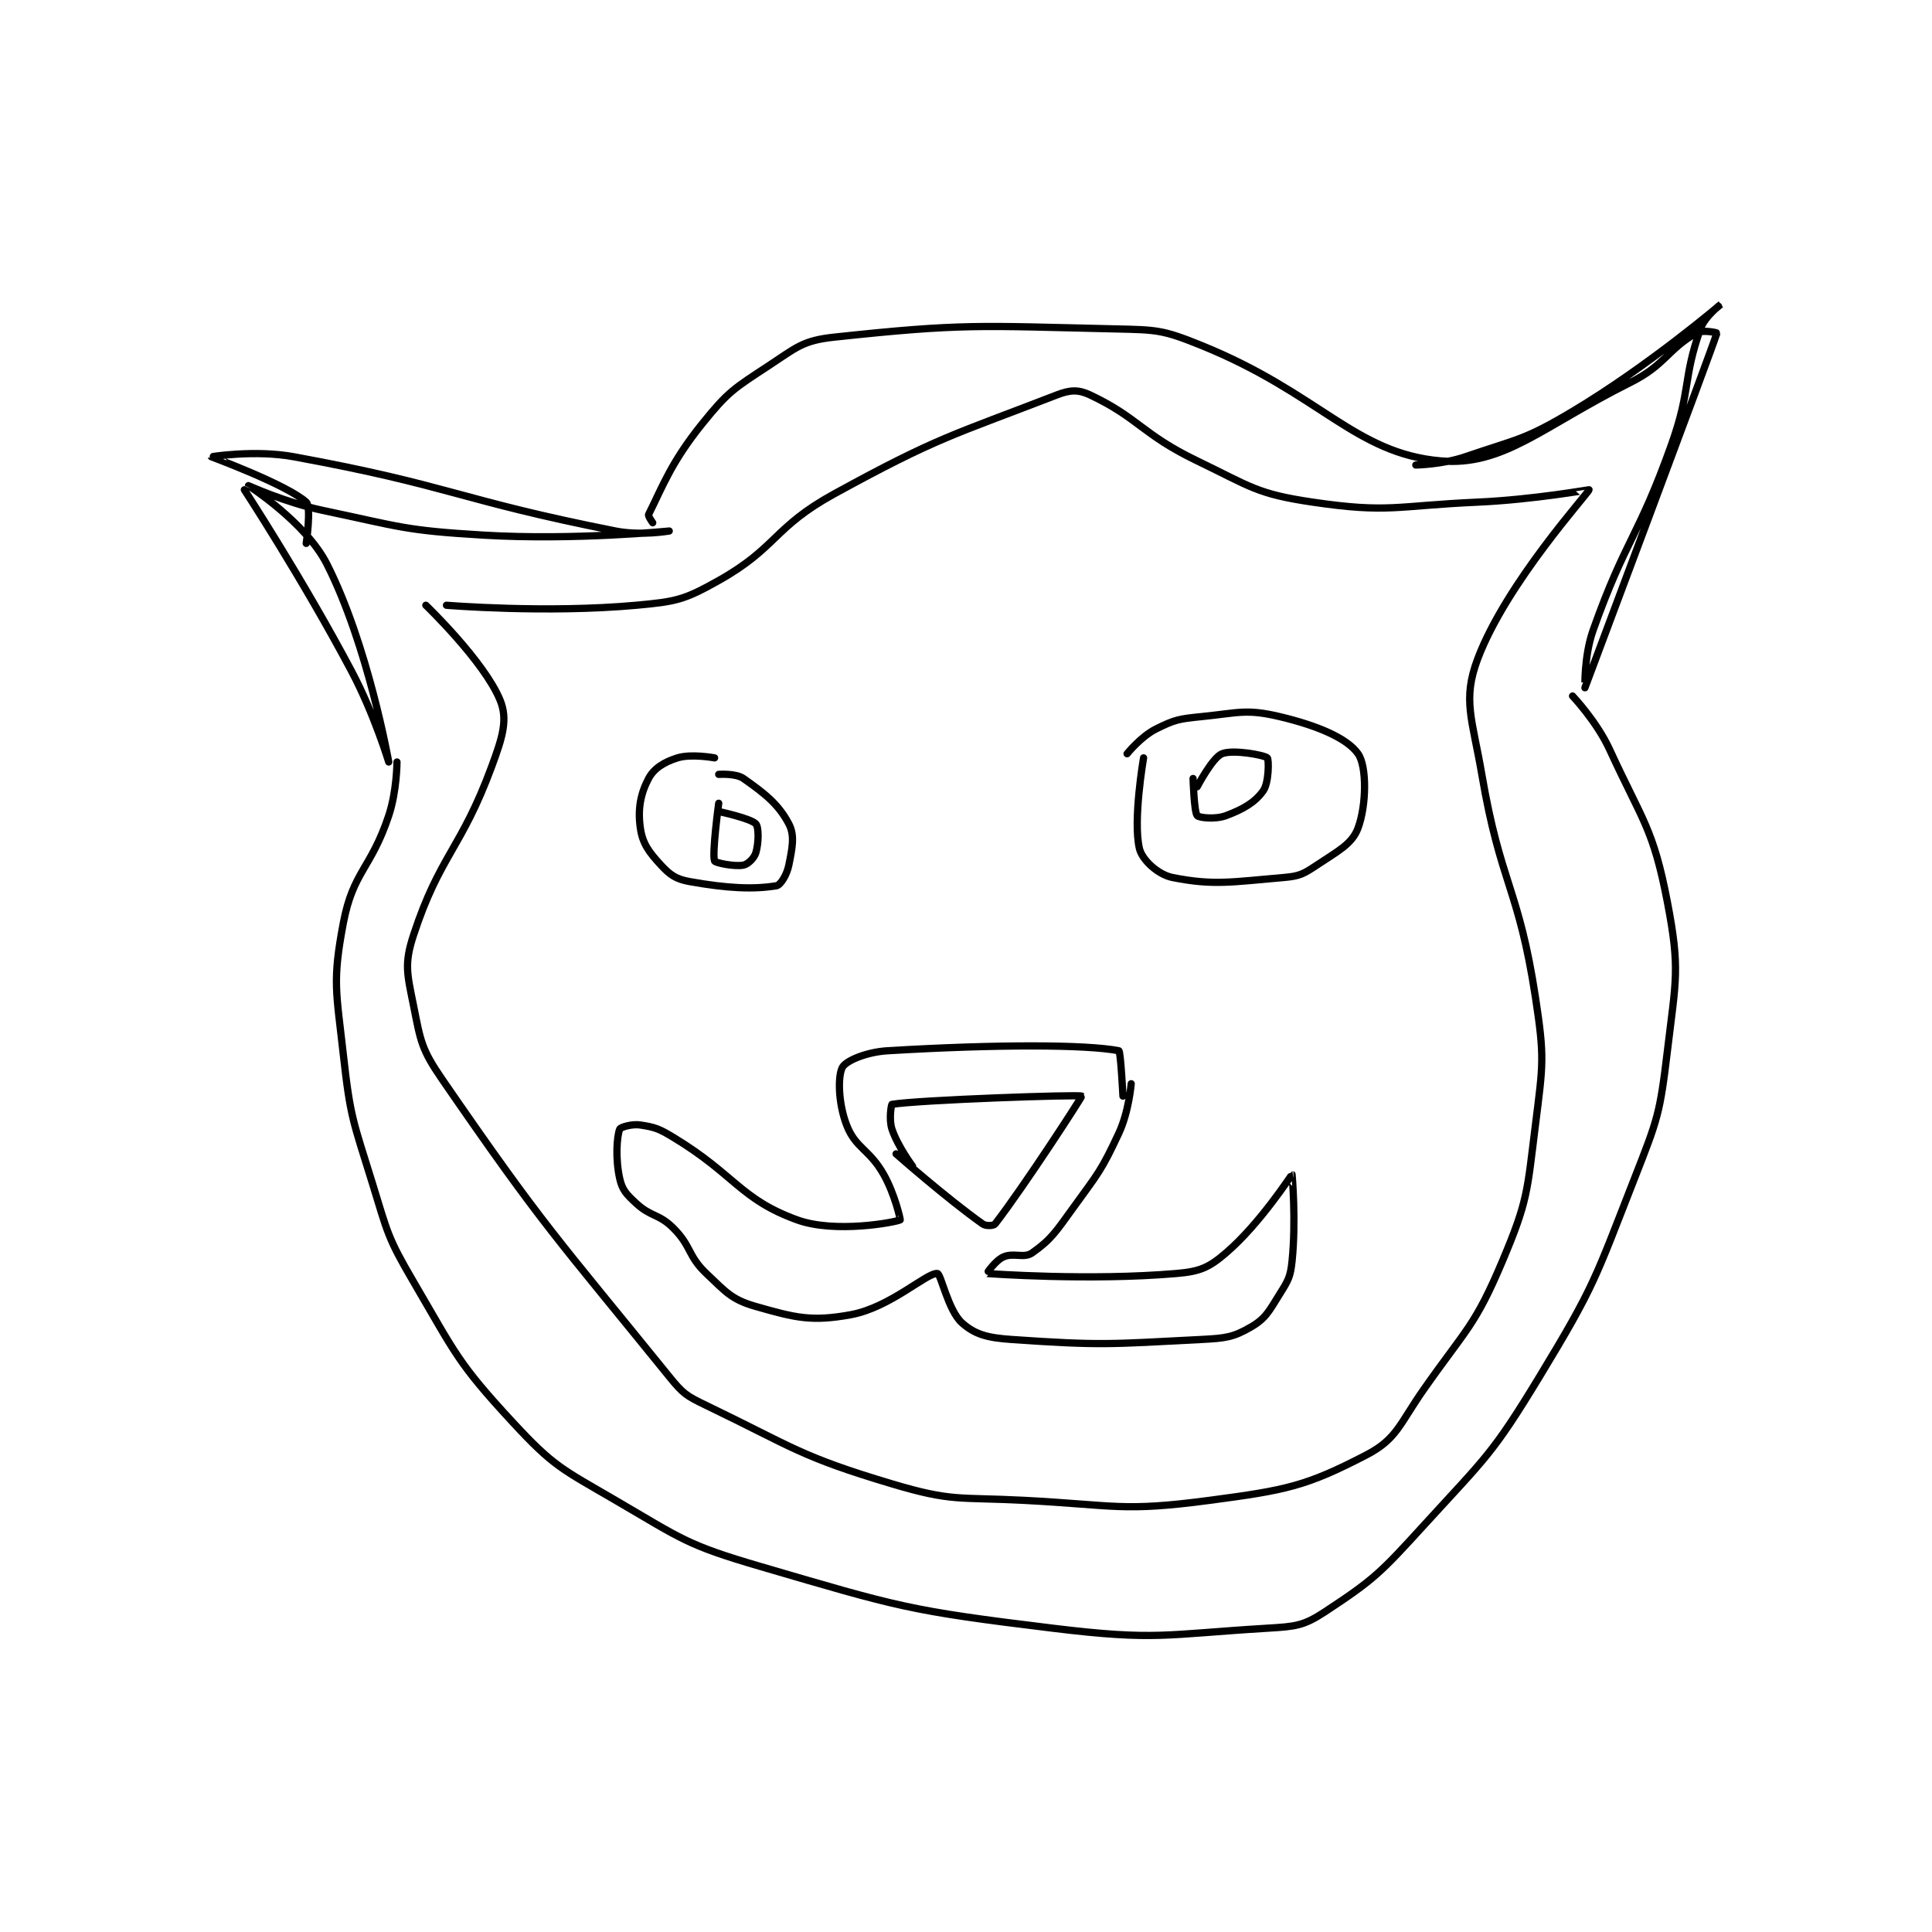 <?xml version="1.0" encoding="utf-8"?>
<!DOCTYPE svg PUBLIC "-//W3C//DTD SVG 1.1//EN" "http://www.w3.org/Graphics/SVG/1.1/DTD/svg11.dtd">
<svg viewBox="0 0 800 800" preserveAspectRatio="xMinYMin meet" xmlns="http://www.w3.org/2000/svg" version="1.1">
<g fill="none" stroke="black" stroke-linecap="round" stroke-linejoin="round" stroke-width="1.757">
<g transform="translate(87.52,125.94) scale(1.708) translate(-95,-60)">
<path id="0" d="M103 105 C103 105 117.166 126.685 129 149 C134.482 159.338 138 171 138 171 C138 171 132.976 142.659 123 123 C117.862 112.875 104.002 104.028 104 104 C103.999 103.99 112.908 108.086 122 110 C141.003 114.001 141.689 114.85 161 116 C183.051 117.312 206 115 206 115 C206 115 199.096 116.206 193 115 C154.754 107.435 153.326 104.039 115 97 C105.573 95.268 94.998 96.994 95 97 C95.005 97.019 113.384 103.786 118 108 C119.275 109.165 118 118 118 118 "/>
<path id="1" d="M202 113 C202 113 200.821 111.357 201 111 C204.391 104.219 206.461 98.358 214 89 C220.242 81.251 221.602 80.511 230 75 C236.866 70.494 238.309 68.824 246 68 C277.321 64.644 280.836 65.255 314 66 C324.293 66.231 325.612 66.197 335 70 C363.78 81.658 372.183 96.198 393 98 C408.281 99.322 417.495 89.753 439 79 C447.525 74.738 448.022 70.988 455 67 C456.526 66.128 460.024 66.924 460 67 C458.545 71.635 428.002 152.994 428 153 C428 153.001 427.752 145.315 430 139 C437.909 116.781 440.916 116.697 449 94 C453.762 80.63 451.682 78.234 456 66 C457.1 62.883 461.001 59.999 461 60 C460.995 60.003 443.517 74.95 425 86 C413.295 92.985 411.958 92.567 399 97 C393.478 98.889 387 99 387 99 "/>
<path id="2" d="M425 155 C425 155 430.842 161.134 434 168 C442.004 185.4 444.563 187.08 448 205 C451.118 221.256 450.052 223.811 448 241 C446.178 256.257 445.696 257.485 440 272 C430.486 296.245 430.432 297.877 417 320 C405.511 338.923 404.044 339.509 389 356 C378.514 367.494 376.966 369.127 365 377 C359.737 380.462 357.825 380.586 351 381 C326.082 382.51 324.069 384.057 299 381 C263.89 376.718 261.887 375.911 228 366 C210.164 360.784 209.139 359.414 193 350 C179.864 342.338 178.013 341.831 168 331 C154.64 316.549 154.235 314.46 144 297 C137.642 286.154 137.765 285.181 134 273 C129.391 258.089 128.701 257.312 127 242 C125.287 226.581 124.298 224.248 127 210 C129.372 197.495 133.685 196.946 138 184 C139.988 178.036 140 171 140 171 "/>
<path id="3" d="M218 181 C218 181 216.328 193.321 217 195 C217.188 195.469 221.908 196.418 224 196 C225.108 195.779 226.609 194.303 227 193 C227.702 190.661 227.754 186.838 227 186 C225.805 184.672 218 183 218 183 "/>
<path id="4" d="M217 170 C217 170 211.372 168.946 208 170 C204.792 171.002 202.311 172.523 201 175 C199.033 178.716 198.349 182.441 199 187 C199.54 190.781 201.08 192.837 204 196 C206.244 198.43 207.659 199.403 211 200 C220.173 201.638 226.501 201.916 232 201 C233.012 200.831 234.536 198.322 235 196 C235.829 191.853 236.497 188.858 235 186 C232.49 181.209 229.15 178.635 224 175 C222.16 173.701 218 174 218 174 "/>
<path id="5" d="M334 177 C334 177 337.69 169.951 340 169 C342.632 167.916 350.233 169.309 351 170 C351.4 170.36 351.409 176.028 350 178 C347.991 180.813 345.138 182.448 341 184 C338.425 184.965 334.476 184.536 334 184 C333.243 183.149 333 175 333 175 "/>
<path id="6" d="M317 169 C317 169 320.376 164.812 324 163 C328.53 160.735 329.601 160.54 335 160 C344.077 159.092 345.85 158.07 354 160 C363.065 162.147 370.316 165.186 373 169 C375.16 172.069 375.041 181.489 373 187 C371.559 190.89 368.162 192.559 363 196 C359.774 198.151 358.842 198.671 355 199 C342.438 200.077 337.968 200.994 328 199 C324.53 198.306 320.671 194.781 320 192 C318.365 185.225 321 170 321 170 "/>
<path id="7" d="M261 266 C261 266 273.313 276.847 282 283 C282.789 283.559 284.658 283.442 285 283 C291.966 274.002 306.13 252.151 306 252 C305.621 251.56 266.123 252.935 260 254 C259.862 254.024 259.21 257.629 260 260 C261.405 264.215 265 269 265 269 "/>
<path id="8" d="M318 249 C318 249 317.452 255.747 315 261 C310.768 270.069 310.058 270.635 304 279 C299.744 284.877 298.646 286.72 294 290 C291.985 291.423 289.502 289.863 287 291 C285.047 291.888 282.962 294.996 283 295 C283.489 295.047 307.892 296.82 329 295 C334.704 294.508 336.813 293.589 341 290 C349.3 282.886 356.907 270.988 357 271 C357.018 271.002 358.007 282.262 357 292 C356.601 295.854 356.079 296.673 354 300 C351.395 304.169 350.613 305.909 347 308 C342.734 310.47 340.882 310.696 335 311 C312.741 312.151 310.731 312.499 289 311 C283.201 310.6 280.165 309.814 277 307 C273.608 303.985 271.89 295.066 271 295 C268.384 294.806 259.575 303.259 250 305 C240.501 306.727 236.597 305.742 227 303 C221.184 301.338 219.837 299.595 215 295 C210.447 290.675 211.46 288.46 207 284 C203.479 280.479 201.629 281.35 198 278 C195.619 275.802 194.612 274.754 194 272 C192.934 267.202 193.281 261.87 194 260 C194.175 259.545 196.976 258.689 199 259 C202.534 259.544 203.501 259.882 207 262 C222.008 271.084 223.189 276.978 237 282 C246.264 285.369 260.938 282.557 262 282 C262.075 281.961 260.719 275.811 258 271 C254.496 264.801 251.194 264.704 249 259 C246.959 253.693 246.842 247.084 248 245 C248.871 243.433 253.733 241.315 259 241 C285.246 239.433 306.974 239.451 315 241 C315.448 241.086 316 252 316 252 "/>
<path id="9" d="M147 133 C147 133 161.123 146.55 165 156 C166.937 160.721 165.587 164.978 163 172 C155.58 192.139 150.353 193.607 144 213 C141.713 219.981 142.475 222.373 144 230 C145.741 238.703 145.877 240.563 151 248 C175.669 283.81 178.427 285.964 206 320 C209.381 324.173 210.148 324.664 215 327 C236.238 337.226 237.605 339.31 260 346 C274.67 350.382 276.063 349.172 292 350 C314.267 351.157 315.752 352.816 337 350 C355.631 347.531 360.401 346.58 375 339 C382.45 335.132 383.012 331.528 389 323 C399.278 308.361 401.347 307.771 408 292 C414.203 277.297 413.966 275.271 416 259 C417.854 244.165 418.252 242.728 416 228 C411.932 201.4 407.57 200.769 403 174 C400.71 160.587 398.247 155.96 402 146 C408.953 127.547 429 105.668 429 105 C429 104.951 415.457 107.397 402 108 C382.162 108.888 380.453 110.714 362 108 C348.405 106.001 347.032 104.275 334 98 C320.615 91.555 319.765 87.536 308 82 C305.193 80.679 303.185 80.767 300 82 C274.8 91.755 271.164 92.191 246 106 C231.193 114.126 232.208 119.008 218 127 C209.658 131.692 207.763 132.112 198 133 C176.14 134.987 152 133 152 133 "/>
</g>
</g>
</svg>
